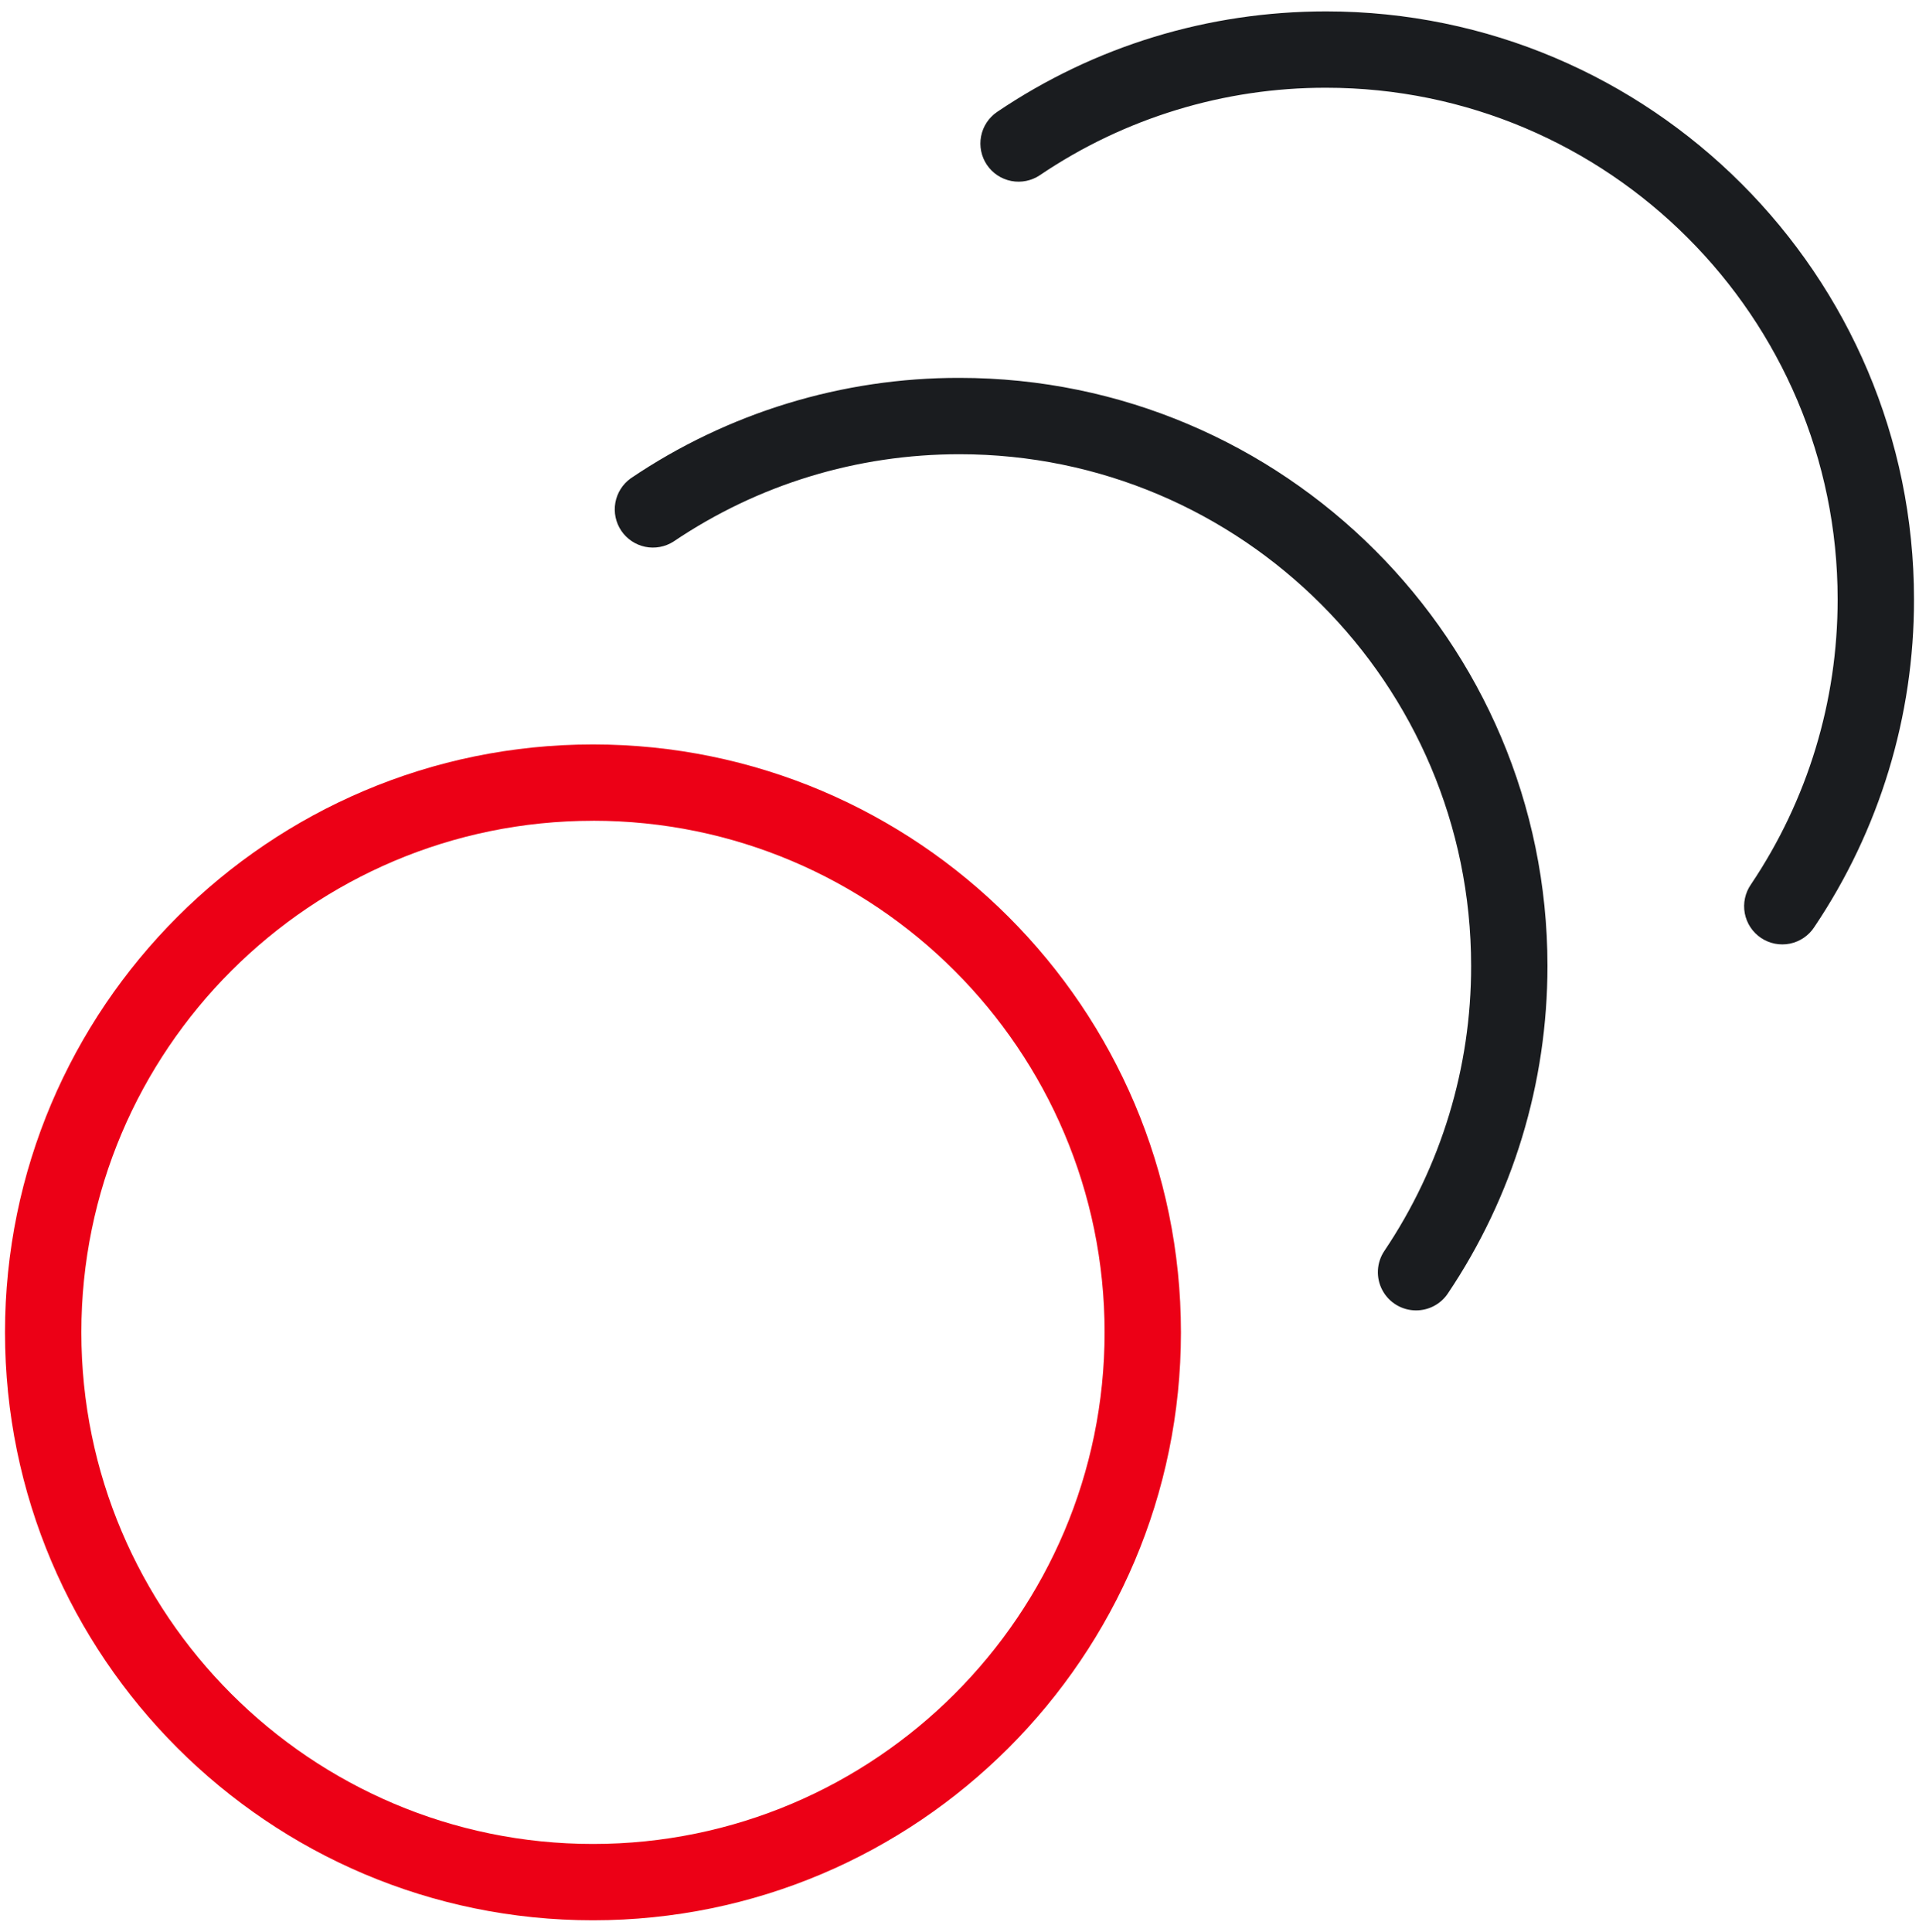 <svg width="150" height="151" viewBox="0 0 150 151" fill="none" xmlns="http://www.w3.org/2000/svg">
<g id="Group">
<g id="Group_2">
<path id="Vector" d="M141.82 72.459C146.912 64.89 149.625 55.972 149.609 46.85C149.609 21.507 128.993 0.891 103.65 0.891C94.437 0.891 85.55 3.606 77.946 8.745C77.29 9.189 76.837 9.874 76.687 10.651C76.537 11.429 76.701 12.233 77.144 12.889C77.588 13.545 78.273 13.998 79.05 14.148C79.827 14.298 80.632 14.134 81.288 13.691C87.89 9.226 95.68 6.846 103.65 6.859C125.705 6.859 143.641 24.799 143.641 46.85C143.641 54.83 141.298 62.536 136.866 69.131C136.64 69.456 136.48 69.823 136.397 70.211C136.314 70.598 136.308 70.998 136.381 71.388C136.454 71.777 136.604 72.148 136.822 72.479C137.04 72.81 137.322 73.094 137.651 73.315C137.98 73.536 138.349 73.689 138.738 73.766C139.127 73.842 139.527 73.841 139.915 73.761C140.303 73.681 140.671 73.525 140.998 73.302C141.326 73.078 141.605 72.792 141.82 72.459ZM110.684 102.431C110.143 102.431 109.613 102.283 109.149 102.004C108.685 101.726 108.306 101.326 108.052 100.848C107.798 100.371 107.678 99.833 107.706 99.293C107.734 98.753 107.908 98.23 108.21 97.781C112.642 91.197 115.004 83.437 114.991 75.5C114.991 53.449 97.055 35.506 75 35.506C66.984 35.506 59.248 37.87 52.638 42.338C51.983 42.754 51.19 42.899 50.43 42.741C49.669 42.583 49.001 42.134 48.565 41.491C48.13 40.847 47.963 40.06 48.099 39.295C48.236 38.53 48.665 37.849 49.296 37.395C56.882 32.259 65.838 29.521 75 29.538C100.343 29.538 120.959 50.154 120.959 75.5C120.959 84.674 118.265 93.529 113.17 101.112C112.897 101.519 112.527 101.852 112.094 102.082C111.661 102.312 111.175 102.432 110.684 102.431Z" fill="#1A1C1F"/>
<path id="Vector_2" fill-rule="evenodd" clip-rule="evenodd" d="M46.35 64.159C24.299 64.159 6.359 82.096 6.359 104.147C6.359 126.199 24.299 144.138 46.35 144.138C68.401 144.138 86.341 126.199 86.341 104.147C86.341 82.098 68.401 64.156 46.35 64.156M46.35 150.106C21.007 150.109 0.391 129.496 0.391 104.15C0.391 78.81 21.007 58.191 46.35 58.191C71.693 58.191 92.309 78.81 92.309 104.15C92.309 129.496 71.693 150.106 46.35 150.106Z" fill="#EC0016"/>
</g>
</g>
</svg>
